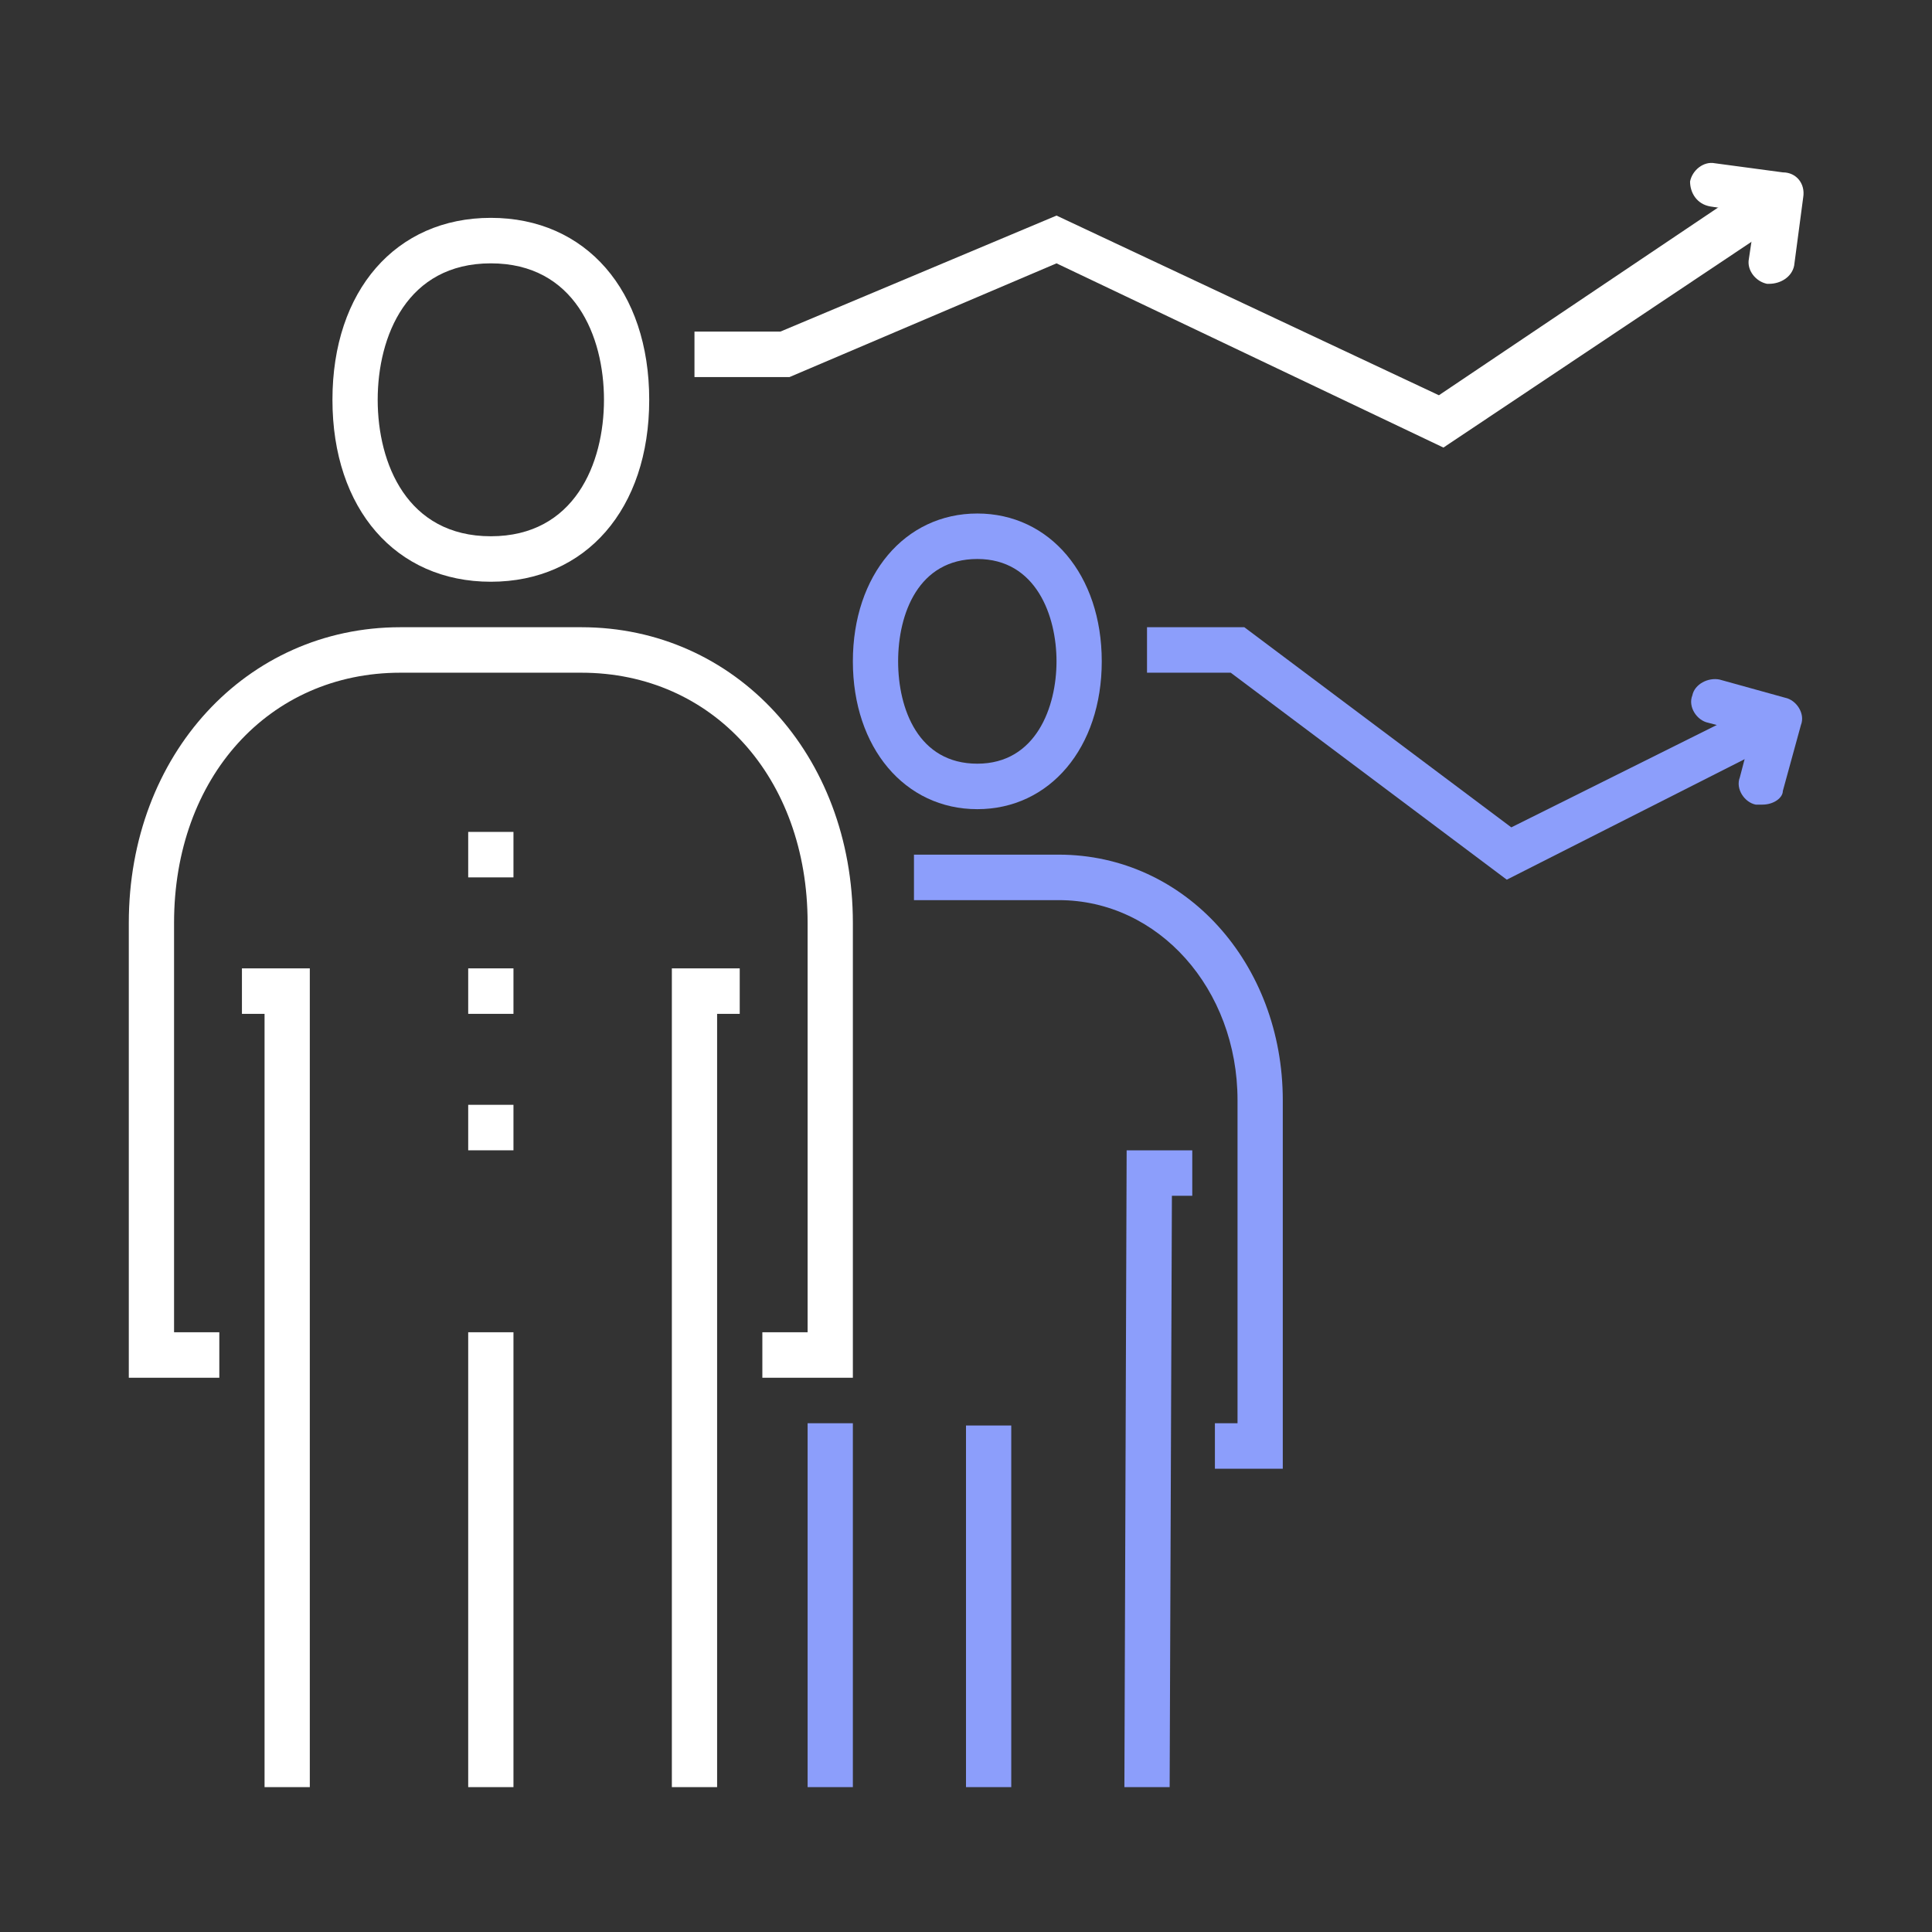 <svg width="120" height="120" viewBox="0 0 120 120" fill="none" xmlns="http://www.w3.org/2000/svg">
<rect x="0" y="0" width="120" height="120" fill="#333333" stroke="none"/>
<g clip-path="url(#clip0)">
<path d="M19.243 111H16.432V62.972H15.027V60.147H19.243V111Z" fill="white"/>
<path d="M44.541 111H41.73V60.147H45.946V62.972H44.541V111Z" fill="white"/>
<path d="M31.892 82.748H29.081V111H31.892V82.748Z" fill="white"/>
<path d="M52.973 85.573H47.351V82.748H50.162V57.322C50.162 48.281 44.26 41.783 36.108 41.783H24.865C16.713 41.783 10.811 48.281 10.811 57.322V82.748H13.622V85.573H8V57.322C8 46.868 15.308 38.958 24.865 38.958H36.108C45.665 38.958 52.973 46.868 52.973 57.322V85.573Z" fill="white"/>
<path d="M30.486 36.133C24.584 36.133 20.649 31.613 20.649 24.832C20.649 18.052 24.584 13.531 30.486 13.531C36.389 13.531 40.324 18.052 40.324 24.832C40.324 31.613 36.389 36.133 30.486 36.133ZM30.486 16.357C25.287 16.357 23.459 20.877 23.459 24.832C23.459 28.787 25.287 33.308 30.486 33.308C35.687 33.308 37.514 28.787 37.514 24.832C37.514 20.877 35.687 16.357 30.486 16.357Z" fill="white"/>
<path d="M31.892 51.671H29.081V54.496H31.892V51.671Z" fill="white"/>
<path d="M31.892 60.147H29.081V62.972H31.892V60.147Z" fill="white"/>
<path d="M31.892 68.622H29.081V71.448H31.892V68.622Z" fill="white"/>
<path d="M52.973 88.399H50.162V111H52.973V88.399Z" fill="#8C9EFB"/>
<path d="M72.649 111H69.838L69.978 71.448H74.054V74.273H72.789L72.649 111Z" fill="#8C9EFB"/>
<path d="M62.811 88.54H60V111H62.811V88.54Z" fill="#8C9EFB"/>
<path d="M79.676 91.224H75.46V88.399H76.865V68.34C76.865 61.418 71.946 55.909 65.762 55.909H56.768V53.084H65.762C73.633 53.084 79.676 59.864 79.676 68.34V91.224Z" fill="#8C9EFB"/>
<path d="M60.703 50.259C56.205 50.259 52.973 46.445 52.973 41.077C52.973 35.709 56.205 31.895 60.703 31.895C65.2 31.895 68.432 35.709 68.432 41.077C68.432 46.445 65.2 50.259 60.703 50.259ZM60.703 34.72C57.049 34.72 55.784 38.111 55.784 41.077C55.784 44.043 57.049 47.434 60.703 47.434C64.357 47.434 65.622 43.902 65.622 41.077C65.622 38.252 64.357 34.72 60.703 34.72Z" fill="#8C9EFB"/>
<path d="M93.589 54.638L76.443 41.783H71.243V38.958H77.287L93.87 51.389L110.032 43.337L111.157 45.738L93.589 54.638Z" fill="#8C9EFB"/>
<path d="M89.654 27.799L65.622 16.357L49.038 23.42H43.135V20.594H48.476L65.622 13.39L89.373 24.55L109.751 10.848L111.438 13.249L89.654 27.799Z" fill="white"/>
<path d="M109.47 49.976C109.33 49.976 109.189 49.976 109.049 49.976C108.346 49.835 107.784 48.987 108.065 48.281L108.768 45.597L106.097 44.891C105.395 44.75 104.832 43.902 105.113 43.196C105.254 42.489 106.097 42.066 106.8 42.207L110.876 43.337C111.578 43.478 112.141 44.326 111.859 45.032L110.735 49.129C110.735 49.552 110.173 49.976 109.47 49.976Z" fill="#8C9EFB"/>
<path d="M109.892 17.628H109.751C109.049 17.487 108.486 16.78 108.627 16.074L109.049 13.249L106.238 12.825C105.395 12.684 104.973 11.978 104.973 11.271C105.114 10.565 105.816 10 106.519 10.141L110.735 10.706C111.578 10.706 112.141 11.413 112 12.26L111.438 16.498C111.297 17.204 110.595 17.628 109.892 17.628Z" fill="white"/>
</g>
<defs>
<clipPath id="clip0">
<rect width="104" height="101" fill="white" transform="translate(8 10)"/>
</clipPath>
</defs>
</svg>
